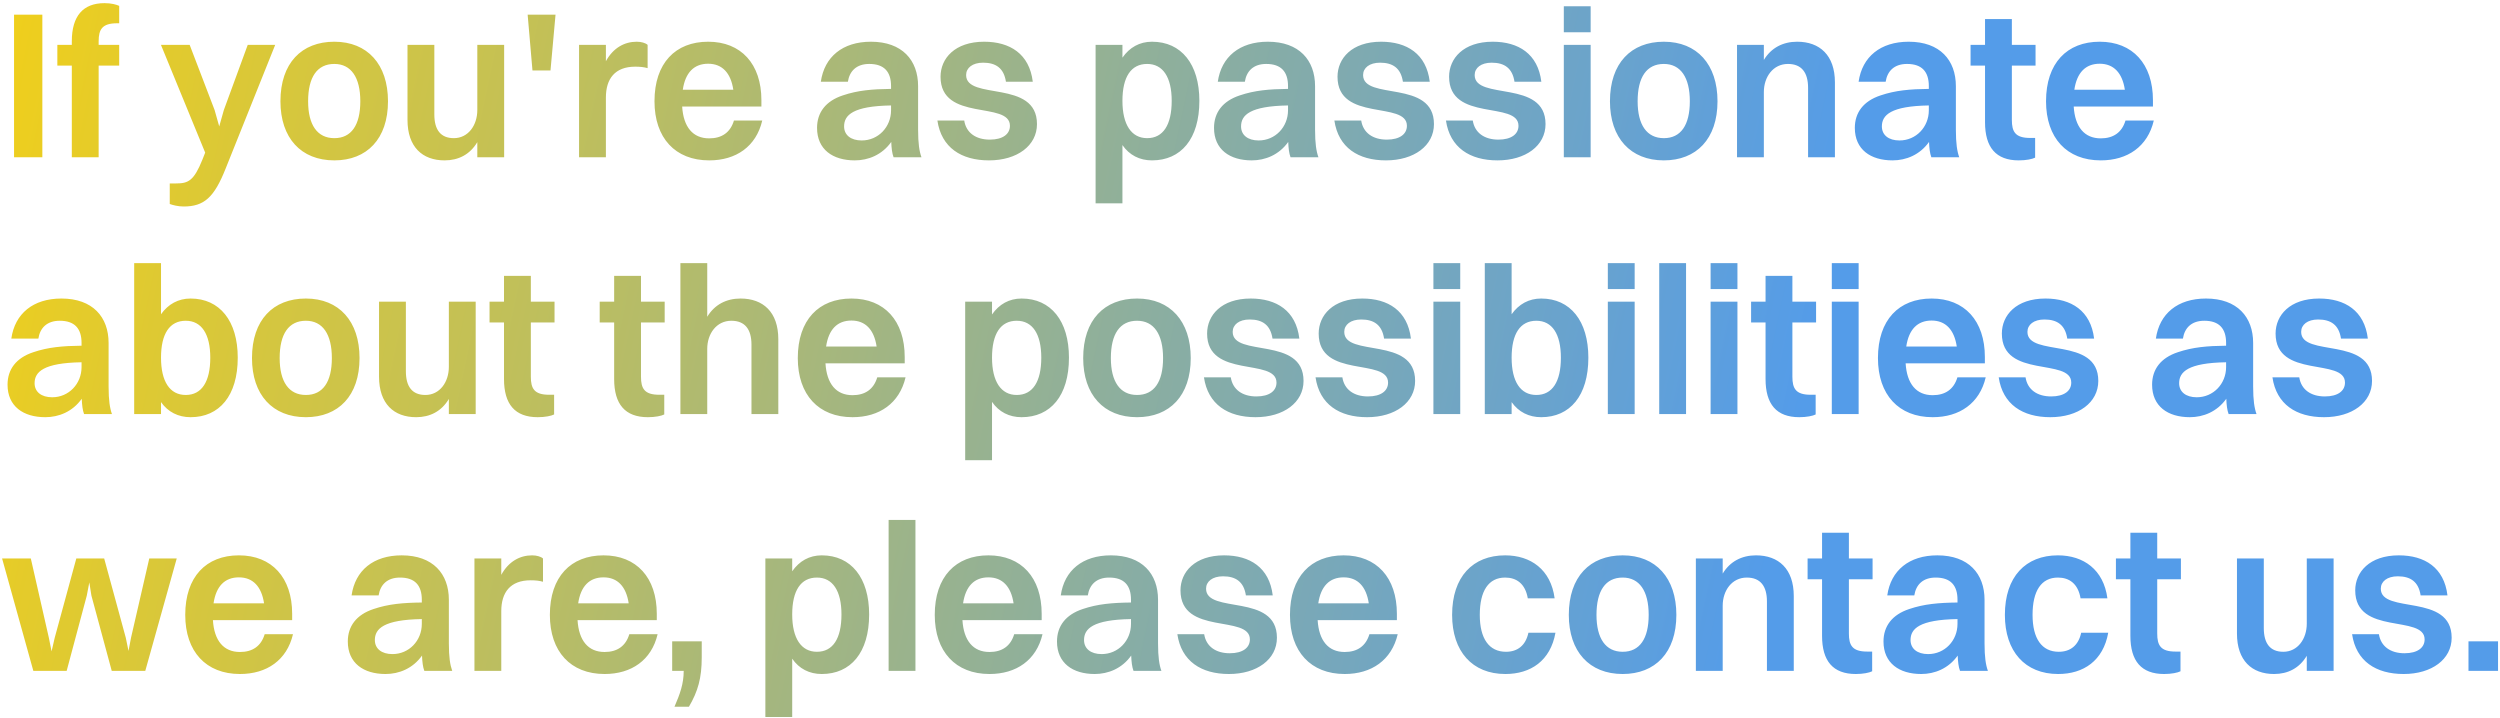 <svg width="477" height="137" viewBox="0 0 477 137" fill="none" xmlns="http://www.w3.org/2000/svg">
<path d="M2.68 30V2.8H8.08V30H2.68ZM10.942 12.52V8.56H13.702V7.88C13.702 3.04 15.862 0.6 19.942 0.6C21.262 0.6 22.222 0.88 22.742 1.12V4.44H22.342C19.502 4.44 18.822 5.6 18.822 7.88V8.56H22.742V12.52H18.822V30H13.702V12.52H10.942ZM35.028 39.4C33.988 39.4 32.908 39.12 32.388 38.92V35H33.588C35.908 35 36.988 34.52 38.628 30.44L39.148 29.12L30.708 8.56H36.188L40.948 21L41.828 24.12L42.708 21L47.268 8.56H52.508L43.068 32.12C40.868 37.68 38.948 39.4 35.028 39.4ZM63.788 30.6C57.428 30.6 53.508 26.32 53.508 19.32C53.508 12.04 57.548 7.96 63.788 7.96C70.108 7.96 74.028 12.28 74.028 19.32C74.028 26.52 69.988 30.6 63.788 30.6ZM63.788 26.36C67.028 26.36 68.748 23.88 68.748 19.32C68.748 14.76 66.988 12.2 63.788 12.2C60.508 12.2 58.788 14.72 58.788 19.32C58.788 23.84 60.548 26.36 63.788 26.36ZM91.071 21V8.56H96.191V30H91.071V27.12C89.671 29.48 87.471 30.6 84.831 30.6C80.591 30.6 77.751 28.04 77.751 22.88V8.56H82.871V21.84C82.871 24.76 84.071 26.36 86.591 26.36C89.351 26.36 91.071 23.88 91.071 21ZM101.595 13.44L100.675 2.8H105.995L105.035 13.44H101.595ZM110.485 30V8.56H115.605V11.68C117.005 9.12 119.165 7.96 121.485 7.96C122.365 7.96 123.165 8.2 123.565 8.56V13C122.885 12.8 122.125 12.72 121.205 12.72C117.325 12.72 115.605 15.04 115.605 18.6V30H110.485ZM145.436 23C144.276 27.96 140.436 30.6 135.316 30.6C128.836 30.6 124.876 26.32 124.876 19.32C124.876 12.04 128.876 7.96 135.116 7.96C141.396 7.96 145.276 12.2 145.276 19.12V20.32H130.156C130.396 24.24 132.196 26.4 135.316 26.4C137.716 26.4 139.356 25.28 140.036 23H145.436ZM135.116 12.16C132.396 12.16 130.756 13.88 130.276 17.12H139.916C139.436 13.92 137.796 12.16 135.116 12.16ZM161.773 15.6H156.613C157.293 10.84 160.773 7.96 166.173 7.96C172.133 7.96 175.173 11.48 175.173 16.44V24.76C175.173 27.4 175.413 28.88 175.813 30H170.493C170.213 29.28 170.093 28.24 170.053 27.08C168.293 29.56 165.653 30.6 163.093 30.6C158.893 30.6 155.893 28.52 155.893 24.4C155.893 21.48 157.533 19.28 160.813 18.2C163.653 17.24 166.413 17 170.013 16.96V16.44C170.013 13.68 168.693 12.2 165.853 12.2C163.413 12.2 162.093 13.56 161.773 15.6ZM161.053 24.12C161.053 25.76 162.333 26.8 164.413 26.8C167.573 26.8 170.013 24.24 170.013 21.04V20.12C162.733 20.24 161.053 21.96 161.053 24.12ZM184.335 14.32C184.335 19.24 197.855 15.08 197.855 23.68C197.855 27.8 194.055 30.6 188.695 30.6C183.415 30.6 179.615 28.16 178.855 23H183.975C184.335 25.32 186.175 26.64 188.855 26.64C191.375 26.64 192.695 25.56 192.695 24C192.695 19.2 179.455 23.32 179.455 14.64C179.455 11.16 182.175 7.96 187.775 7.96C192.695 7.96 196.415 10.28 197.055 15.6H191.935C191.535 13 190.015 11.96 187.575 11.96C185.535 11.96 184.335 12.96 184.335 14.32ZM214.16 38.8H209.04V8.56H214.16V11C215.52 9.04 217.44 7.96 219.8 7.96C225.4 7.96 228.84 12.24 228.84 19.24C228.84 26.52 225.32 30.6 219.8 30.6C217.44 30.6 215.48 29.6 214.16 27.68V38.8ZM218.88 12.2C215.8 12.2 214.16 14.68 214.16 19.24C214.16 23.8 215.88 26.36 218.88 26.36C221.92 26.36 223.56 23.84 223.56 19.24C223.56 14.72 221.88 12.2 218.88 12.2ZM237.515 15.6H232.355C233.035 10.84 236.515 7.96 241.915 7.96C247.875 7.96 250.915 11.48 250.915 16.44V24.76C250.915 27.4 251.155 28.88 251.555 30H246.235C245.955 29.28 245.835 28.24 245.795 27.08C244.035 29.56 241.395 30.6 238.835 30.6C234.635 30.6 231.635 28.52 231.635 24.4C231.635 21.48 233.275 19.28 236.555 18.2C239.395 17.24 242.155 17 245.755 16.96V16.44C245.755 13.68 244.435 12.2 241.595 12.2C239.155 12.2 237.835 13.56 237.515 15.6ZM236.795 24.12C236.795 25.76 238.075 26.8 240.155 26.8C243.315 26.8 245.755 24.24 245.755 21.04V20.12C238.475 20.24 236.795 21.96 236.795 24.12ZM260.078 14.32C260.078 19.24 273.598 15.08 273.598 23.68C273.598 27.8 269.798 30.6 264.438 30.6C259.158 30.6 255.358 28.16 254.598 23H259.718C260.078 25.32 261.918 26.64 264.598 26.64C267.118 26.64 268.438 25.56 268.438 24C268.438 19.2 255.198 23.32 255.198 14.64C255.198 11.16 257.918 7.96 263.518 7.96C268.438 7.96 272.158 10.28 272.798 15.6H267.678C267.278 13 265.758 11.96 263.318 11.96C261.278 11.96 260.078 12.96 260.078 14.32ZM281.367 14.32C281.367 19.24 294.887 15.08 294.887 23.68C294.887 27.8 291.087 30.6 285.727 30.6C280.447 30.6 276.647 28.16 275.887 23H281.007C281.367 25.32 283.207 26.64 285.887 26.64C288.407 26.64 289.727 25.56 289.727 24C289.727 19.2 276.487 23.32 276.487 14.64C276.487 11.16 279.207 7.96 284.807 7.96C289.727 7.96 293.447 10.28 294.087 15.6H288.967C288.567 13 287.047 11.96 284.607 11.96C282.567 11.96 281.367 12.96 281.367 14.32ZM298.376 6.16V1.2H303.496V6.16H298.376ZM298.376 30V8.56H303.496V30H298.376ZM317.46 30.6C311.1 30.6 307.18 26.32 307.18 19.32C307.18 12.04 311.22 7.96 317.46 7.96C323.78 7.96 327.7 12.28 327.7 19.32C327.7 26.52 323.66 30.6 317.46 30.6ZM317.46 26.36C320.7 26.36 322.42 23.88 322.42 19.32C322.42 14.76 320.66 12.2 317.46 12.2C314.18 12.2 312.46 14.72 312.46 19.32C312.46 23.84 314.22 26.36 317.46 26.36ZM331.423 30V8.56H336.543V11.44C337.943 9.12 340.183 7.96 342.903 7.96C347.183 7.96 350.103 10.52 350.103 15.72V30H344.983V16.76C344.983 13.84 343.743 12.2 341.143 12.2C338.303 12.2 336.543 14.68 336.543 17.56V30H331.423ZM359.781 15.6H354.621C355.301 10.84 358.781 7.96 364.181 7.96C370.141 7.96 373.181 11.48 373.181 16.44V24.76C373.181 27.4 373.421 28.88 373.821 30H368.501C368.221 29.28 368.101 28.24 368.061 27.08C366.301 29.56 363.661 30.6 361.101 30.6C356.901 30.6 353.901 28.52 353.901 24.4C353.901 21.48 355.541 19.28 358.821 18.2C361.661 17.24 364.421 17 368.021 16.96V16.44C368.021 13.68 366.701 12.2 363.861 12.2C361.421 12.2 360.101 13.56 359.781 15.6ZM359.061 24.12C359.061 25.76 360.341 26.8 362.421 26.8C365.581 26.8 368.021 24.24 368.021 21.04V20.12C360.741 20.24 359.061 21.96 359.061 24.12ZM378.743 23.32V12.52H375.983V8.56H378.743V3.64H383.863V8.56H388.383V12.52H383.863V22.88C383.863 25.12 384.503 26.32 387.343 26.32H388.303V30.08C387.743 30.36 386.583 30.6 385.183 30.6C380.823 30.6 378.743 28.12 378.743 23.32ZM410.943 23C409.783 27.96 405.943 30.6 400.823 30.6C394.343 30.6 390.383 26.32 390.383 19.32C390.383 12.04 394.383 7.96 400.623 7.96C406.903 7.96 410.783 12.2 410.783 19.12V20.32H395.663C395.903 24.24 397.703 26.4 400.823 26.4C403.223 26.4 404.863 25.28 405.543 23H410.943ZM400.623 12.16C397.903 12.16 396.263 13.88 395.783 17.12H405.423C404.943 13.92 403.303 12.16 400.623 12.16ZM7.32 64.6H2.16C2.84 59.84 6.32 56.96 11.72 56.96C17.68 56.96 20.72 60.48 20.72 65.44V73.76C20.72 76.4 20.96 77.88 21.36 79H16.04C15.76 78.28 15.64 77.24 15.6 76.08C13.84 78.56 11.2 79.6 8.64 79.6C4.44 79.6 1.44 77.52 1.44 73.4C1.44 70.48 3.08 68.28 6.36 67.2C9.2 66.24 11.96 66 15.56 65.96V65.44C15.56 62.68 14.24 61.2 11.4 61.2C8.96 61.2 7.64 62.56 7.32 64.6ZM6.6 73.12C6.6 74.76 7.88 75.8 9.96 75.8C13.12 75.8 15.56 73.24 15.56 70.04V69.12C8.28 69.24 6.6 70.96 6.6 73.12ZM30.722 79H25.602V50.2H30.722V59.96C32.082 58.04 34.002 56.96 36.362 56.96C41.922 56.96 45.362 61.24 45.362 68.24C45.362 75.52 41.842 79.6 36.362 79.6C34.002 79.6 32.042 78.6 30.722 76.72V79ZM35.442 61.2C32.362 61.2 30.722 63.68 30.722 68.24C30.722 72.8 32.402 75.36 35.442 75.36C38.482 75.36 40.122 72.84 40.122 68.24C40.122 63.72 38.442 61.2 35.442 61.2ZM58.359 79.6C51.999 79.6 48.079 75.32 48.079 68.32C48.079 61.04 52.119 56.96 58.359 56.96C64.679 56.96 68.599 61.28 68.599 68.32C68.599 75.52 64.559 79.6 58.359 79.6ZM58.359 75.36C61.599 75.36 63.319 72.88 63.319 68.32C63.319 63.76 61.559 61.2 58.359 61.2C55.079 61.2 53.359 63.72 53.359 68.32C53.359 72.84 55.119 75.36 58.359 75.36ZM85.641 70V57.56H90.761V79H85.641V76.12C84.241 78.48 82.041 79.6 79.401 79.6C75.161 79.6 72.321 77.04 72.321 71.88V57.56H77.441V70.84C77.441 73.76 78.641 75.36 81.161 75.36C83.921 75.36 85.641 72.88 85.641 70ZM96.165 72.32V61.52H93.405V57.56H96.165V52.64H101.285V57.56H105.805V61.52H101.285V71.88C101.285 74.12 101.925 75.32 104.765 75.32H105.725V79.08C105.165 79.36 104.005 79.6 102.605 79.6C98.245 79.6 96.165 77.12 96.165 72.32ZM117.181 72.32V61.52H114.421V57.56H117.181V52.64H122.301V57.56H126.821V61.52H122.301V71.88C122.301 74.12 122.941 75.32 125.781 75.32H126.741V79.08C126.181 79.36 125.021 79.6 123.621 79.6C119.261 79.6 117.181 77.12 117.181 72.32ZM129.821 79V50.2H134.941V60.44C136.341 58.12 138.581 56.96 141.301 56.96C145.581 56.96 148.501 59.52 148.501 64.72V79H143.381V65.76C143.381 62.84 142.141 61.2 139.541 61.2C136.701 61.2 134.941 63.68 134.941 66.56V79H129.821ZM172.779 72C171.619 76.96 167.779 79.6 162.659 79.6C156.179 79.6 152.219 75.32 152.219 68.32C152.219 61.04 156.219 56.96 162.459 56.96C168.739 56.96 172.619 61.2 172.619 68.12V69.32H157.499C157.739 73.24 159.539 75.4 162.659 75.4C165.059 75.4 166.699 74.28 167.379 72H172.779ZM162.459 61.16C159.739 61.16 158.099 62.88 157.619 66.12H167.259C166.779 62.92 165.139 61.16 162.459 61.16ZM189.277 87.8H184.157V57.56H189.277V60C190.637 58.04 192.557 56.96 194.917 56.96C200.517 56.96 203.957 61.24 203.957 68.24C203.957 75.52 200.437 79.6 194.917 79.6C192.557 79.6 190.597 78.6 189.277 76.68V87.8ZM193.997 61.2C190.917 61.2 189.277 63.68 189.277 68.24C189.277 72.8 190.997 75.36 193.997 75.36C197.037 75.36 198.677 72.84 198.677 68.24C198.677 63.72 196.997 61.2 193.997 61.2ZM216.953 79.6C210.592 79.6 206.673 75.32 206.673 68.32C206.673 61.04 210.713 56.96 216.953 56.96C223.273 56.96 227.193 61.28 227.193 68.32C227.193 75.52 223.153 79.6 216.953 79.6ZM216.953 75.36C220.193 75.36 221.913 72.88 221.913 68.32C221.913 63.76 220.153 61.2 216.953 61.2C213.673 61.2 211.953 63.72 211.953 68.32C211.953 72.84 213.713 75.36 216.953 75.36ZM235.195 63.32C235.195 68.24 248.715 64.08 248.715 72.68C248.715 76.8 244.915 79.6 239.555 79.6C234.275 79.6 230.475 77.16 229.715 72H234.835C235.195 74.32 237.035 75.64 239.715 75.64C242.235 75.64 243.555 74.56 243.555 73C243.555 68.2 230.315 72.32 230.315 63.64C230.315 60.16 233.035 56.96 238.635 56.96C243.555 56.96 247.275 59.28 247.915 64.6H242.795C242.395 62 240.875 60.96 238.435 60.96C236.395 60.96 235.195 61.96 235.195 63.32ZM256.484 63.32C256.484 68.24 270.004 64.08 270.004 72.68C270.004 76.8 266.204 79.6 260.844 79.6C255.564 79.6 251.764 77.16 251.004 72H256.124C256.484 74.32 258.324 75.64 261.004 75.64C263.524 75.64 264.844 74.56 264.844 73C264.844 68.2 251.604 72.32 251.604 63.64C251.604 60.16 254.324 56.96 259.924 56.96C264.844 56.96 268.564 59.28 269.204 64.6H264.084C263.684 62 262.164 60.96 259.724 60.96C257.684 60.96 256.484 61.96 256.484 63.32ZM273.493 55.16V50.2H278.613V55.16H273.493ZM273.493 79V57.56H278.613V79H273.493ZM288.418 79H283.298V50.2H288.418V59.96C289.778 58.04 291.698 56.96 294.058 56.96C299.618 56.96 303.058 61.24 303.058 68.24C303.058 75.52 299.538 79.6 294.058 79.6C291.698 79.6 289.738 78.6 288.418 76.72V79ZM293.138 61.2C290.058 61.2 288.418 63.68 288.418 68.24C288.418 72.8 290.098 75.36 293.138 75.36C296.178 75.36 297.818 72.84 297.818 68.24C297.818 63.72 296.138 61.2 293.138 61.2ZM306.774 55.16V50.2H311.894V55.16H306.774ZM306.774 79V57.56H311.894V79H306.774ZM316.579 79V50.2H321.699V79H316.579ZM326.383 55.16V50.2H331.503V55.16H326.383ZM326.383 79V57.56H331.503V79H326.383ZM336.868 72.32V61.52H334.108V57.56H336.868V52.64H341.988V57.56H346.508V61.52H341.988V71.88C341.988 74.12 342.628 75.32 345.468 75.32H346.428V79.08C345.868 79.36 344.708 79.6 343.308 79.6C338.948 79.6 336.868 77.12 336.868 72.32ZM349.508 55.16V50.2H354.628V55.16H349.508ZM349.508 79V57.56H354.628V79H349.508ZM378.873 72C377.713 76.96 373.873 79.6 368.753 79.6C362.273 79.6 358.313 75.32 358.313 68.32C358.313 61.04 362.313 56.96 368.553 56.96C374.833 56.96 378.713 61.2 378.713 68.12V69.32H363.593C363.833 73.24 365.633 75.4 368.753 75.4C371.153 75.4 372.793 74.28 373.473 72H378.873ZM368.553 61.16C365.833 61.16 364.193 62.88 363.713 66.12H373.353C372.873 62.92 371.233 61.16 368.553 61.16ZM386.835 63.32C386.835 68.24 400.355 64.08 400.355 72.68C400.355 76.8 396.555 79.6 391.195 79.6C385.915 79.6 382.115 77.16 381.355 72H386.475C386.835 74.32 388.675 75.64 391.355 75.64C393.875 75.64 395.195 74.56 395.195 73C395.195 68.2 381.955 72.32 381.955 63.64C381.955 60.16 384.675 56.96 390.275 56.96C395.195 56.96 398.915 59.28 399.555 64.6H394.435C394.035 62 392.515 60.96 390.075 60.96C388.035 60.96 386.835 61.96 386.835 63.32ZM416.5 64.6H411.34C412.02 59.84 415.5 56.96 420.9 56.96C426.86 56.96 429.9 60.48 429.9 65.44V73.76C429.9 76.4 430.14 77.88 430.54 79H425.22C424.94 78.28 424.82 77.24 424.78 76.08C423.02 78.56 420.38 79.6 417.82 79.6C413.62 79.6 410.62 77.52 410.62 73.4C410.62 70.48 412.26 68.28 415.54 67.2C418.38 66.24 421.14 66 424.74 65.96V65.44C424.74 62.68 423.42 61.2 420.58 61.2C418.14 61.2 416.82 62.56 416.5 64.6ZM415.78 73.12C415.78 74.76 417.06 75.8 419.14 75.8C422.3 75.8 424.74 73.24 424.74 70.04V69.12C417.46 69.24 415.78 70.96 415.78 73.12ZM439.062 63.32C439.062 68.24 452.582 64.08 452.582 72.68C452.582 76.8 448.782 79.6 443.422 79.6C438.142 79.6 434.342 77.16 433.582 72H438.702C439.062 74.32 440.902 75.64 443.582 75.64C446.102 75.64 447.422 74.56 447.422 73C447.422 68.2 434.182 72.32 434.182 63.64C434.182 60.16 436.902 56.96 442.502 56.96C447.422 56.96 451.142 59.28 451.782 64.6H446.662C446.262 62 444.742 60.96 442.302 60.96C440.262 60.96 439.062 61.96 439.062 63.32ZM21.32 128L17.44 113.64L17.04 111.12L16.56 113.64L12.72 128H6.36L0.4 106.56H5.88L9.32 121.68L9.84 124.28L10.44 121.68L14.56 106.56H19.88L24 121.68L24.52 124.2L25 121.68L28.48 106.56H33.72L27.72 128H21.32ZM55.904 121C54.744 125.96 50.904 128.6 45.784 128.6C39.304 128.6 35.344 124.32 35.344 117.32C35.344 110.04 39.344 105.96 45.584 105.96C51.864 105.96 55.744 110.2 55.744 117.12V118.32H40.624C40.864 122.24 42.664 124.4 45.784 124.4C48.184 124.4 49.824 123.28 50.504 121H55.904ZM45.584 110.16C42.864 110.16 41.224 111.88 40.744 115.12H50.384C49.904 111.92 48.264 110.16 45.584 110.16ZM72.242 113.6H67.082C67.762 108.84 71.242 105.96 76.642 105.96C82.602 105.96 85.642 109.48 85.642 114.44V122.76C85.642 125.4 85.882 126.88 86.282 128H80.962C80.682 127.28 80.562 126.24 80.522 125.08C78.762 127.56 76.122 128.6 73.562 128.6C69.362 128.6 66.362 126.52 66.362 122.4C66.362 119.48 68.002 117.28 71.282 116.2C74.122 115.24 76.882 115 80.482 114.96V114.44C80.482 111.68 79.162 110.2 76.322 110.2C73.882 110.2 72.562 111.56 72.242 113.6ZM71.522 122.12C71.522 123.76 72.802 124.8 74.882 124.8C78.042 124.8 80.482 122.24 80.482 119.04V118.12C73.202 118.24 71.522 119.96 71.522 122.12ZM90.524 128V106.56H95.644V109.68C97.044 107.12 99.204 105.96 101.524 105.96C102.404 105.96 103.204 106.2 103.604 106.56V111C102.924 110.8 102.164 110.72 101.244 110.72C97.364 110.72 95.644 113.04 95.644 116.6V128H90.524ZM125.475 121C124.315 125.96 120.475 128.6 115.355 128.6C108.875 128.6 104.915 124.32 104.915 117.32C104.915 110.04 108.915 105.96 115.155 105.96C121.435 105.96 125.315 110.2 125.315 117.12V118.32H110.195C110.435 122.24 112.235 124.4 115.355 124.4C117.755 124.4 119.395 123.28 120.075 121H125.475ZM115.155 110.16C112.435 110.16 110.795 111.88 110.315 115.12H119.955C119.475 111.92 117.835 110.16 115.155 110.16ZM128.252 128V122.36H133.892V125.4C133.892 129.4 133.172 131.88 131.452 134.84H128.692C129.732 132.44 130.452 130.48 130.452 128H128.252ZM151.152 136.8H146.032V106.56H151.152V109C152.512 107.04 154.432 105.96 156.792 105.96C162.392 105.96 165.832 110.24 165.832 117.24C165.832 124.52 162.312 128.6 156.792 128.6C154.432 128.6 152.472 127.6 151.152 125.68V136.8ZM155.872 110.2C152.792 110.2 151.152 112.68 151.152 117.24C151.152 121.8 152.872 124.36 155.872 124.36C158.912 124.36 160.552 121.84 160.552 117.24C160.552 112.72 158.872 110.2 155.872 110.2ZM169.548 128V99.2H174.668V128H169.548ZM198.912 121C197.752 125.96 193.912 128.6 188.792 128.6C182.312 128.6 178.352 124.32 178.352 117.32C178.352 110.04 182.352 105.96 188.592 105.96C194.872 105.96 198.752 110.2 198.752 117.12V118.32H183.632C183.872 122.24 185.672 124.4 188.792 124.4C191.192 124.4 192.832 123.28 193.512 121H198.912ZM188.592 110.16C185.872 110.16 184.232 111.88 183.752 115.12H193.392C192.912 111.92 191.272 110.16 188.592 110.16ZM207.554 113.6H202.394C203.074 108.84 206.554 105.96 211.954 105.96C217.914 105.96 220.954 109.48 220.954 114.44V122.76C220.954 125.4 221.194 126.88 221.594 128H216.274C215.994 127.28 215.874 126.24 215.834 125.08C214.074 127.56 211.434 128.6 208.874 128.6C204.674 128.6 201.674 126.52 201.674 122.4C201.674 119.48 203.314 117.28 206.594 116.2C209.434 115.24 212.194 115 215.794 114.96V114.44C215.794 111.68 214.474 110.2 211.634 110.2C209.194 110.2 207.874 111.56 207.554 113.6ZM206.834 122.12C206.834 123.76 208.114 124.8 210.194 124.8C213.354 124.8 215.794 122.24 215.794 119.04V118.12C208.514 118.24 206.834 119.96 206.834 122.12ZM230.117 112.32C230.117 117.24 243.637 113.08 243.637 121.68C243.637 125.8 239.837 128.6 234.477 128.6C229.197 128.6 225.397 126.16 224.637 121H229.757C230.117 123.32 231.957 124.64 234.637 124.64C237.157 124.64 238.477 123.56 238.477 122C238.477 117.2 225.237 121.32 225.237 112.64C225.237 109.16 227.957 105.96 233.557 105.96C238.477 105.96 242.197 108.28 242.837 113.6H237.717C237.317 111 235.797 109.96 233.357 109.96C231.317 109.96 230.117 110.96 230.117 112.32ZM266.686 121C265.526 125.96 261.686 128.6 256.566 128.6C250.086 128.6 246.126 124.32 246.126 117.32C246.126 110.04 250.126 105.96 256.366 105.96C262.646 105.96 266.526 110.2 266.526 117.12V118.32H251.406C251.646 122.24 253.446 124.4 256.566 124.4C258.966 124.4 260.606 123.28 261.286 121H266.686ZM256.366 110.16C253.646 110.16 252.006 111.88 251.526 115.12H261.166C260.686 111.92 259.046 110.16 256.366 110.16ZM296.623 114.16H291.503C291.023 111.36 289.343 110.2 287.183 110.2C284.023 110.2 282.343 112.72 282.343 117.32C282.343 121.84 284.103 124.36 287.343 124.36C289.543 124.36 291.103 123.16 291.623 120.72H296.783C295.823 126.08 292.063 128.6 287.223 128.6C280.903 128.6 277.063 124.28 277.063 117.32C277.063 110.04 281.023 105.96 287.183 105.96C292.063 105.96 295.903 108.68 296.623 114.16ZM309.609 128.6C303.249 128.6 299.329 124.32 299.329 117.32C299.329 110.04 303.369 105.96 309.609 105.96C315.929 105.96 319.849 110.28 319.849 117.32C319.849 124.52 315.809 128.6 309.609 128.6ZM309.609 124.36C312.849 124.36 314.569 121.88 314.569 117.32C314.569 112.76 312.809 110.2 309.609 110.2C306.329 110.2 304.609 112.72 304.609 117.32C304.609 121.84 306.369 124.36 309.609 124.36ZM323.571 128V106.56H328.691V109.44C330.091 107.12 332.331 105.96 335.051 105.96C339.331 105.96 342.251 108.52 342.251 113.72V128H337.131V114.76C337.131 111.84 335.891 110.2 333.291 110.2C330.451 110.2 328.691 112.68 328.691 115.56V128H323.571ZM347.649 121.32V110.52H344.889V106.56H347.649V101.64H352.769V106.56H357.289V110.52H352.769V120.88C352.769 123.12 353.409 124.32 356.249 124.32H357.209V128.08C356.649 128.36 355.489 128.6 354.089 128.6C349.729 128.6 347.649 126.12 347.649 121.32ZM365.25 113.6H360.09C360.77 108.84 364.25 105.96 369.65 105.96C375.61 105.96 378.65 109.48 378.65 114.44V122.76C378.65 125.4 378.89 126.88 379.29 128H373.97C373.69 127.28 373.57 126.24 373.53 125.08C371.77 127.56 369.13 128.6 366.57 128.6C362.37 128.6 359.37 126.52 359.37 122.4C359.37 119.48 361.01 117.28 364.29 116.2C367.13 115.24 369.89 115 373.49 114.96V114.44C373.49 111.68 372.17 110.2 369.33 110.2C366.89 110.2 365.57 111.56 365.25 113.6ZM364.53 122.12C364.53 123.76 365.81 124.8 367.89 124.8C371.05 124.8 373.49 122.24 373.49 119.04V118.12C366.21 118.24 364.53 119.96 364.53 122.12ZM402.092 114.16H396.972C396.492 111.36 394.812 110.2 392.652 110.2C389.492 110.2 387.812 112.72 387.812 117.32C387.812 121.84 389.572 124.36 392.812 124.36C395.012 124.36 396.572 123.16 397.092 120.72H402.252C401.292 126.08 397.532 128.6 392.692 128.6C386.372 128.6 382.532 124.28 382.532 117.32C382.532 110.04 386.492 105.96 392.652 105.96C397.532 105.96 401.372 108.68 402.092 114.16ZM406.478 121.32V110.52H403.718V106.56H406.478V101.64H411.598V106.56H416.118V110.52H411.598V120.88C411.598 123.12 412.238 124.32 415.078 124.32H416.038V128.08C415.478 128.36 414.318 128.6 412.918 128.6C408.558 128.6 406.478 126.12 406.478 121.32ZM440.133 119V106.56H445.253V128H440.133V125.12C438.733 127.48 436.533 128.6 433.893 128.6C429.653 128.6 426.813 126.04 426.813 120.88V106.56H431.933V119.84C431.933 122.76 433.133 124.36 435.653 124.36C438.413 124.36 440.133 121.88 440.133 119ZM454.257 112.32C454.257 117.24 467.777 113.08 467.777 121.68C467.777 125.8 463.977 128.6 458.617 128.6C453.337 128.6 449.537 126.16 448.777 121H453.897C454.257 123.32 456.097 124.64 458.777 124.64C461.297 124.64 462.617 123.56 462.617 122C462.617 117.2 449.377 121.32 449.377 112.64C449.377 109.16 452.097 105.96 457.697 105.96C462.617 105.96 466.337 108.28 466.977 113.6H461.857C461.457 111 459.937 109.96 457.497 109.96C455.457 109.96 454.257 110.96 454.257 112.32ZM470.986 128V122.36H476.626V128H470.986Z" fill="url(#paint0_linear_631_35704)"/>
<defs>
<linearGradient id="paint0_linear_631_35704" x1="-29.221" y1="12.894" x2="340.757" y2="91.347" gradientUnits="userSpaceOnUse">
<stop stop-color="#FCD30B"/>
<stop offset="1" stop-color="#549CE9"/>
</linearGradient>
</defs>
</svg>
